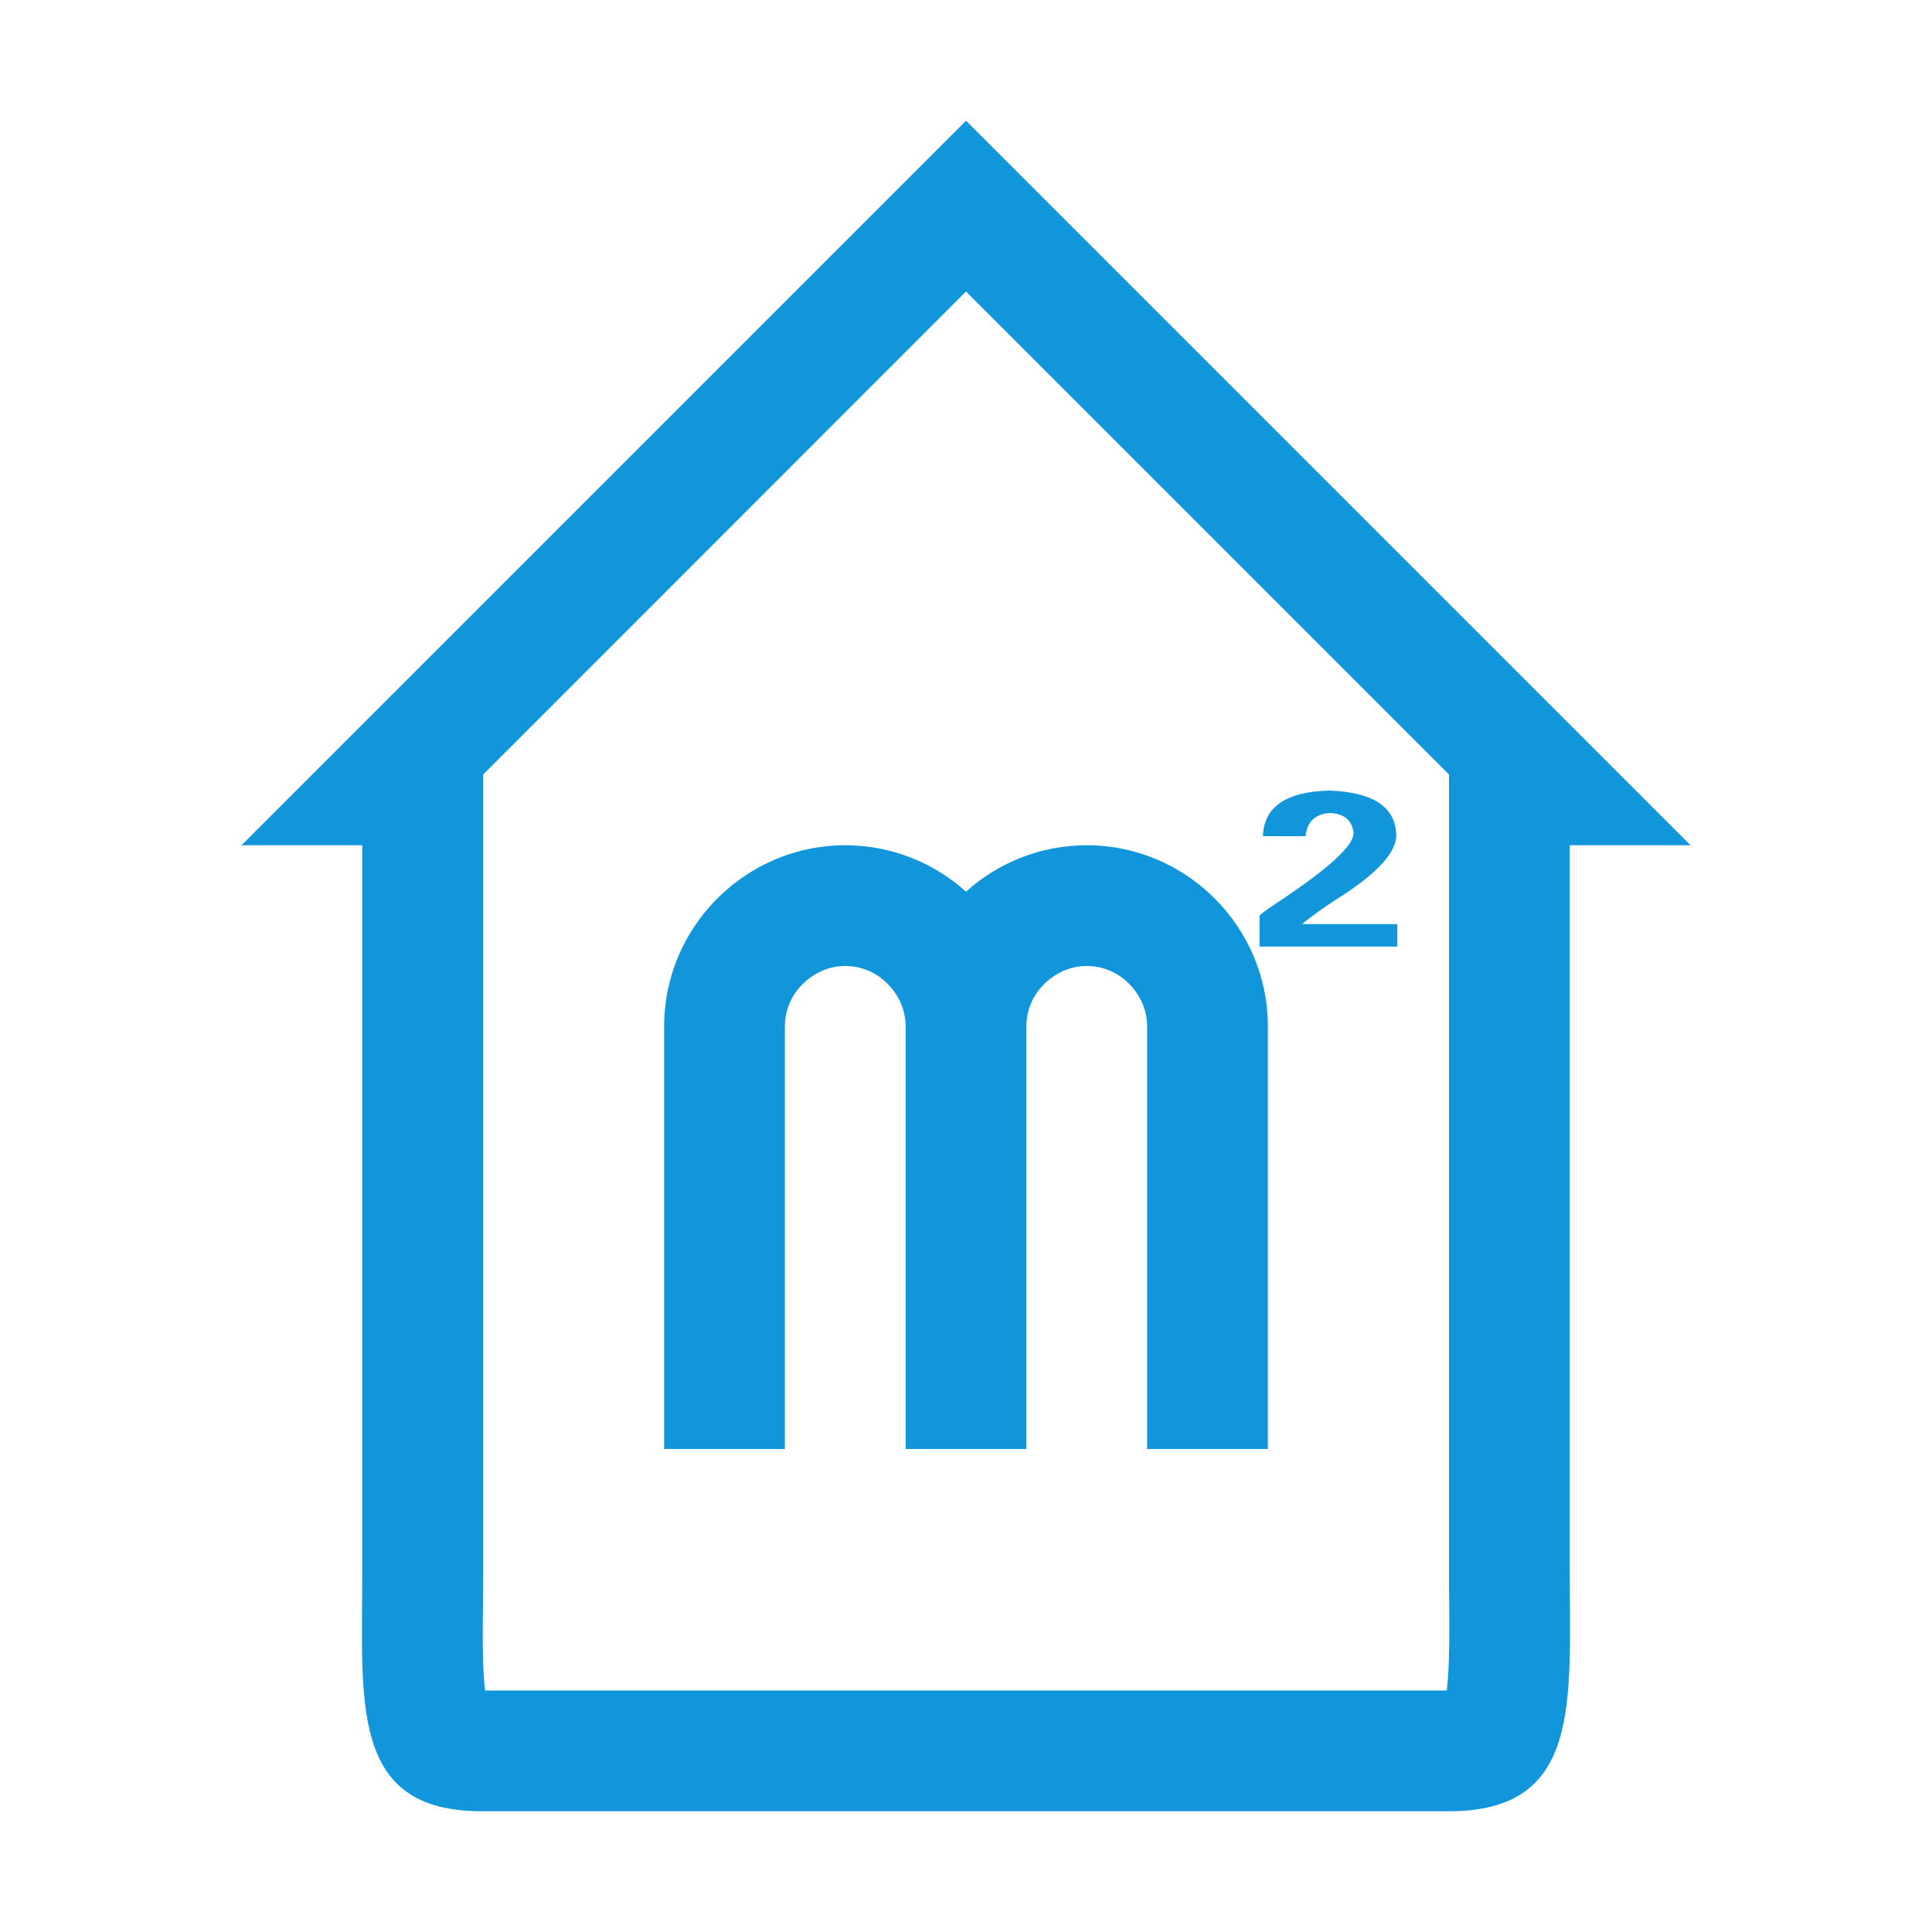 <?xml version="1.0" standalone="no"?><!DOCTYPE svg PUBLIC "-//W3C//DTD SVG 1.1//EN" "http://www.w3.org/Graphics/SVG/1.1/DTD/svg11.dtd"><svg t="1740899769261" class="icon" viewBox="0 0 1024 1024" version="1.1" xmlns="http://www.w3.org/2000/svg" p-id="54798" xmlns:xlink="http://www.w3.org/1999/xlink" width="200" height="200"><path d="M512 154.5l256 256V832c0 5.7 0 11.3 0.1 16.8 0.1 14.7 0.2 28.6-0.6 39.7-0.2 3-0.5 5.5-0.7 7.5H257.1c-0.2-1.9-0.5-4.1-0.6-6.8-0.8-10.9-0.7-24.5-0.5-38.9 0-5.6 0.1-11.5 0.1-17.5V410.5l255.9-256m0-90.5L128 448h64v384.7c0 70-6.7 127.3 63.3 127.3H768c70.4 0 64-57.6 64-128V448h64L512 64z" p-id="54799" fill="#1296db"></path><path d="M576 448c-24.5 0-47 9.3-64 24.6-17-15.3-39.5-24.6-64-24.6-52.8 0-96 43.2-96 96v224h64V544c0-11.4 5.9-19 9.5-22.5 3.5-3.5 11.2-9.5 22.5-9.5 11.4 0 19 5.9 22.5 9.5 3.5 3.5 9.5 11.2 9.5 22.5v224h64V544c0-11.4 5.9-19 9.5-22.5 3.5-3.5 11.2-9.5 22.5-9.5 11.4 0 19 5.9 22.5 9.5 3.5 3.5 9.5 11.2 9.5 22.5v224h64V544c0-52.8-43.2-96-96-96zM667.5 485.3c1.5-1.5 5.6-4.4 12.2-8.7 25.5-17.1 38-28.8 37.7-35.2-0.8-6.7-5-10.2-12.7-10.5-7.7 0.6-12 4.7-12.7 12.3h-22.6c0.4-15.5 12.2-23.6 35.3-24.2 22.8 0.9 34.6 8.5 35.3 22.8 0.8 9.7-10.4 21.8-33.6 36.1-8.1 5.5-13.5 9.4-16.2 11.9h50.4v11.9h-73v-16.4z" p-id="54800" fill="#1296db"></path></svg>